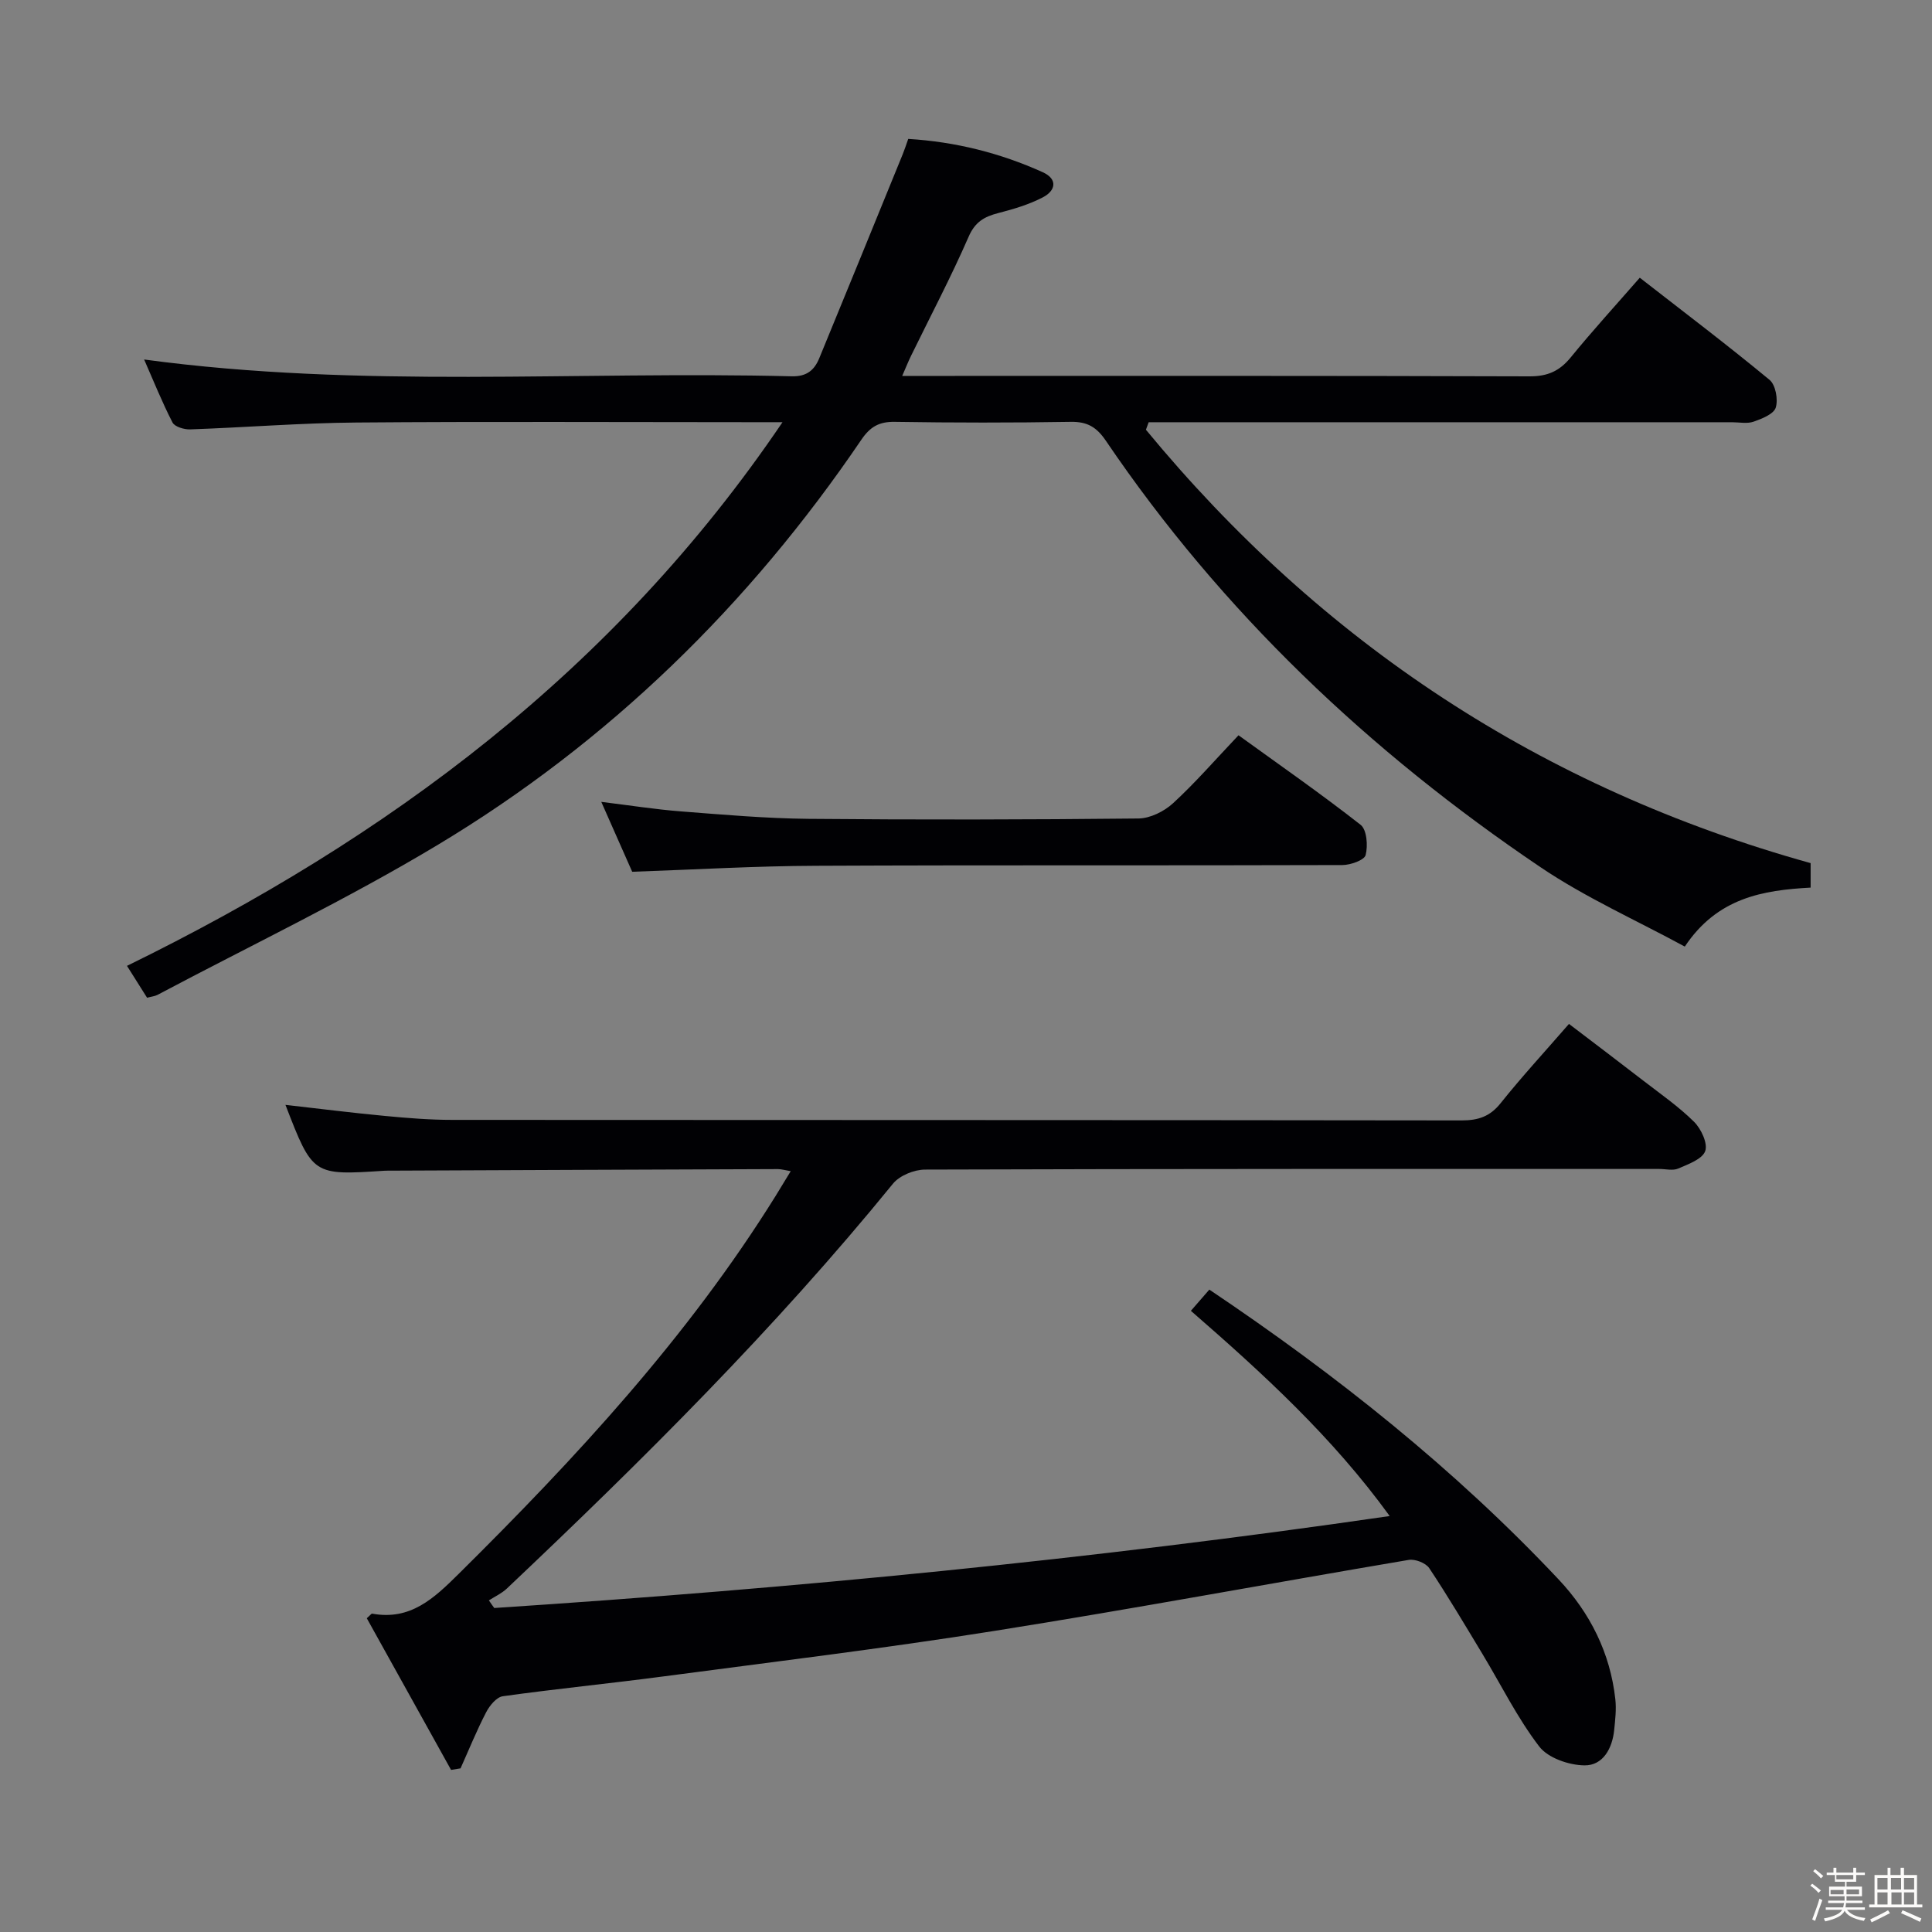 <svg enable-background="new 0 0 400 400" viewBox="0 0 400 400" xmlns="http://www.w3.org/2000/svg"><rect x="0" y="0" width="400" height="400" fill="#808080" stroke="none"/><path d="m374.8 390.4.4-.4c.7.5 1.3 1 1.8 1.4l-.5.5c-.5-.6-1.1-1.1-1.7-1.5zm1 7.3-.6-.3c.5-1.4 1.1-2.8 1.5-4.3.2.1.4.2.6.3-.5 1.3-1 2.8-1.5 4.3zm-.4-10.3.4-.4c.4.3 1 .8 1.7 1.4l-.5.5c-.4-.5-1-1-1.6-1.5zm2.5.3h1.7v-1h.6v1h3.5v-1h.6v1h1.8v.5h-1.8v1.4h-2v1h3.2v2h-3.2v.9h3.3v.5h-3.4c0 .3-.1.6-.1.9h4v.5h-3.7c.7.9 1.9 1.5 3.8 1.7-.1.2-.2.4-.3.6-2.1-.4-3.5-1.1-4-2.1-.4 1-1.8 1.7-4 2.2-.1-.2-.2-.4-.3-.6 2.1-.4 3.4-1 3.8-1.8h-3.4v-.5h3.6c.1-.3.1-.6.2-.9h-3.3v-.5h3.4c0-.3 0-.6 0-.9h-3.2v-2h3.3v-1h-2.1v-1.4h-1.7v-.5zm1.1 3.5v1h2.7c0-.3 0-.4 0-.4 0-.1 0-.2 0-.2 0-.1 0-.2 0-.3h-2.7zm1.2-3v.9h3.5v-.9zm4.7 3h-2.6v.6.4h2.6z" fill="#fcfbfa"/><path d="m393.6 386.7h.6v1.5h2.7v6.1h1.1v.6h-11v-.6h1.1v-6.1h2.7v-1.5h.6v1.5h2.1v-1.5zm-2.7 8.8.4.6c-1.2.6-2.5 1.3-3.8 1.9-.1-.2-.2-.4-.3-.6 1.2-.6 2.5-1.2 3.7-1.9zm-2.2-6.7v2.4h2.1v-2.4zm0 3v2.5h2.1v-2.5zm2.8-3v2.4h2.1v-2.4zm.1 3v2.5h2.1v-2.5h-2.2zm5.9 6.1c-1.4-.7-2.7-1.3-3.9-1.8l.3-.6c1.5.6 2.7 1.2 3.9 1.7zm-1.2-9.1h-2.1v2.4h2.1zm-2.1 3v2.5h2.1v-2.5z" fill="#fcfbfa"/><g fill="#010104"><path d="m102.33 332.92c61.83-4.05 123.45-10.04 185.39-19.04-11.86-16.36-26.2-29.47-41.16-42.49 1.31-1.51 2.48-2.85 3.82-4.39 26.33 17.68 50.78 37.12 72.33 60.02 6.5 6.91 10.68 15.22 11.73 24.81.23 2.09-.03 4.25-.24 6.35-.39 3.84-2.34 7.38-6.17 7.32-3.21-.04-7.54-1.53-9.36-3.92-4.52-5.9-7.86-12.7-11.72-19.1-3.61-5.98-7.17-12-11.04-17.81-.71-1.07-2.92-1.93-4.24-1.71-28.63 4.84-57.17 10.16-85.84 14.71-22.79 3.62-45.71 6.4-68.6 9.43-11.03 1.46-22.11 2.55-33.13 4.09-1.3.18-2.74 1.94-3.45 3.32-1.96 3.77-3.56 7.73-5.3 11.61-.65.11-1.3.22-1.96.32-5.82-10.48-11.65-20.96-17.45-31.4.69-.6.94-.98 1.12-.95 7.91 1.45 12.78-3.16 17.9-8.23 24.31-24.07 47.47-49.07 65.64-78.28.95-1.53 1.88-3.08 3.11-5.1-1.19-.2-1.92-.43-2.64-.43-26.66.09-53.33.21-79.99.32-.5 0-1-.01-1.5.02-14.83.97-14.83.97-20.48-13.64 6.97.79 13.77 1.65 20.58 2.29 4.63.44 9.29.82 13.94.82 69.66.05 139.33.01 208.99.11 3.45 0 5.88-.8 8.09-3.58 4.35-5.45 9.1-10.6 14.14-16.4 5.25 4 10.36 7.86 15.43 11.78 3.56 2.75 7.29 5.34 10.46 8.48 1.47 1.46 2.88 4.47 2.32 6.06-.6 1.68-3.5 2.72-5.58 3.62-1.12.49-2.63.09-3.96.09-50.67 0-101.33-.04-152 .13-2.25.01-5.26 1.23-6.64 2.93-24.46 30.04-51.86 57.26-79.94 83.82-1.06 1-2.46 1.64-3.71 2.44.36.56.74 1.07 1.11 1.58z"/><path d="m162.01 87.41c-3.25 0-5.01 0-6.78 0-27.16 0-54.33-.15-81.49.07-11.46.09-22.92 1.02-34.38 1.42-1.23.04-3.18-.54-3.64-1.42-2.17-4.21-3.93-8.62-5.88-13.05 44.9 6.07 89.55 2.35 134.07 3.48 3.11.08 4.69-1.28 5.7-3.72 5.81-14.09 11.55-28.2 17.31-42.31.37-.91.67-1.85 1.12-3.12 9.76.59 19.02 2.91 27.84 6.89 3.2 1.45 2.65 3.84.06 5.19-2.88 1.51-6.11 2.46-9.29 3.28-2.88.75-4.78 1.83-6.11 4.9-3.65 8.37-7.92 16.46-11.93 24.67-.56 1.14-1.02 2.32-1.82 4.14h5.42c41.49 0 82.99-.05 124.48.09 3.72.01 6.19-1.09 8.5-3.91 4.51-5.53 9.33-10.81 14.31-16.51 9.16 7.13 18.16 13.95 26.86 21.14 1.26 1.04 1.81 4.07 1.29 5.75-.42 1.34-2.86 2.31-4.58 2.91-1.34.47-2.97.12-4.47.12-38.33 0-76.66 0-114.99 0-1.93 0-3.86 0-5.79 0-.19.52-.38 1.04-.57 1.55 36.35 44.06 81.86 74.21 137.62 89.73v5.07c-9.88.53-19.32 2.1-26.05 12.21-9.99-5.43-20.51-10.11-29.91-16.46-35.36-23.87-65.92-52.81-89.96-88.28-1.91-2.81-3.84-3.96-7.24-3.9-12.16.2-24.33.19-36.49 0-3.23-.05-5.07 1.03-6.88 3.69-23.23 34.23-52.28 62.6-87.72 83.9-18.77 11.28-38.62 20.76-58 31.04-.57.3-1.27.36-2.17.6-1.23-1.95-2.45-3.89-4.16-6.6 54.01-26.42 100.89-61.13 135.72-112.56z"/><path d="m130.89 180.49c-1.94-4.39-4-9.05-6.4-14.47 5.92.72 11.19 1.56 16.48 1.97 8.77.68 17.55 1.45 26.34 1.54 22.8.21 45.6.17 68.4-.07 2.43-.03 5.32-1.47 7.16-3.16 4.63-4.26 8.78-9.05 13.55-14.07 8.56 6.19 17.1 12.13 25.28 18.54 1.29 1.01 1.54 4.33 1.04 6.26-.28 1.06-3.12 2.06-4.81 2.07-36.28.12-72.57-.02-108.85.15-12.59.04-25.19.79-38.19 1.24z"/></g></svg>